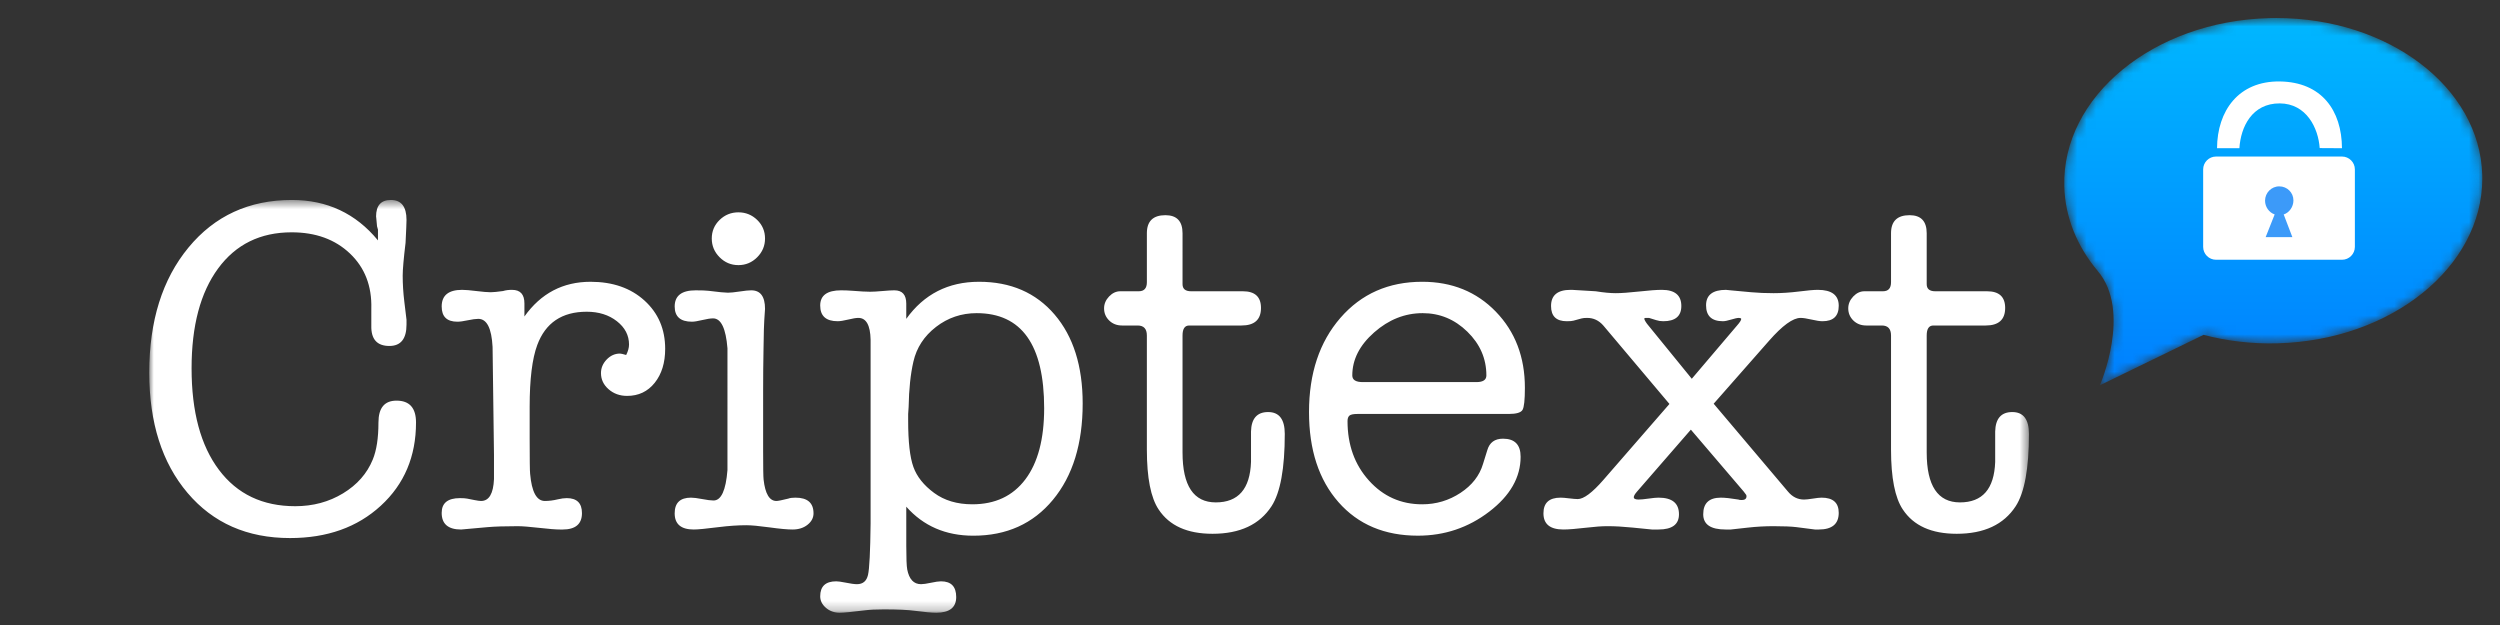 <svg xmlns="http://www.w3.org/2000/svg" xmlns:xlink="http://www.w3.org/1999/xlink" width="268" height="67" viewBox="0 0 268 67">
    <rect x="0" y="0" width="268" height="67" fill="#333333" stroke="none"/>
    <defs>
        <path id="sxt61xy4ia" d="M0 0.52L201.502 0.52 201.502 44.766 0 44.766z"/>
        <path id="qlr5ij263c" d="M22.044.612C9.67.946-.15 9.02.112 18.65c.089 3.343 1.388 6.436 3.56 9.034l-.002.001c3.733 4.346.255 12.287.255 12.287l11.116-5.408c2.48.658 5.158.984 7.944.908 12.201-.329 21.919-8.184 21.938-17.635v-.055c0-.116-.002-.232-.005-.347C44.667 8.016 34.855.6 22.843.6c-.265 0-.532.003-.8.01"/>
        <linearGradient id="3ezy2i51wd" x1="50%" x2="50%" y1="0%" y2="100%">
            <stop offset="0%" stop-color="#00B7FF"/>
            <stop offset="100%" stop-color="#0080FF"/>
        </linearGradient>
    </defs>
    <g fill="none" fill-rule="evenodd">
        <g transform="translate(16 1) translate(0 19.917)">
            <mask id="r0xx0hxptb" fill="#fff">
                <use xlink:href="#sxt61xy4ia"/>
            </mask>
            <path fill="#FFF" d="M194.109 32.94c-2.379 0-3.567-1.785-3.567-5.352v-12.54c0-.714.237-1.071.714-1.071h5.607c1.393 0 2.09-.628 2.09-1.885 0-1.189-.647-1.785-1.937-1.785h-5.556c-.612 0-.918-.255-.918-.765V4.088c0-1.29-.612-1.937-1.835-1.937-1.325 0-1.989.646-1.989 1.937v5.25c0 .646-.288.969-.866.969h-1.987c-.442 0-.842.187-1.199.56-.356.375-.534.8-.534 1.275 0 .51.182.943.546 1.3.365.357.827.535 1.382.535h1.668c.66 0 .99.357.99 1.07v12.235c0 3.025.422 5.166 1.267 6.423 1.146 1.733 3.071 2.6 5.771 2.6 2.936 0 5.046-.986 6.328-2.957.945-1.46 1.418-4.043 1.418-7.749 0-1.562-.595-2.344-1.784-2.344-1.19 0-1.801.696-1.835 2.09v3.262c-.104 2.89-1.363 4.333-3.774 4.333m-40.982-.357c-.203 0-.51-.025-.917-.076-.408-.052-.714-.076-.918-.076-1.223 0-1.835.56-1.835 1.681 0 1.156.713 1.734 2.141 1.734.543 0 1.393-.069 2.548-.204.85-.103 1.581-.153 2.193-.153.78 0 1.682.05 2.702.153l2.038.204h.714c1.461 0 2.192-.543 2.192-1.632 0-1.189-.73-1.783-2.192-1.783-.238 0-.595.034-1.07.102-.477.068-.834.101-1.071.101-.34 0-.51-.084-.51-.254 0-.137.119-.34.357-.612l5.76-6.627 5.659 6.627.153.203c.101.103.153.204.153.306 0 .273-.171.409-.51.409-.171 0-.29-.017-.358-.052-.815-.135-1.444-.203-1.885-.203-1.258 0-1.886.594-1.886 1.783 0 1.089.798 1.632 2.396 1.632h.56l1.835-.204c.917-.103 1.835-.153 2.753-.153 1.087 0 1.902.035 2.446.102l1.989.255h.408c1.427 0 2.14-.594 2.14-1.785 0-1.086-.611-1.63-1.835-1.63-.203 0-.519.034-.943.102-.425.068-.74.101-.943.101-.68 0-1.257-.289-1.733-.869l-7.952-9.404 5.935-6.746c1.434-1.635 2.558-2.453 3.378-2.453.272 0 .664.06 1.177.178.511.12.904.178 1.177.178 1.16 0 1.74-.551 1.74-1.656 0-1.138-.749-1.708-2.244-1.708-.407 0-1.087.06-2.038.18-.953.118-1.853.177-2.702.177-.85 0-1.65-.033-2.396-.101-1.87-.17-2.77-.256-2.702-.256-1.427 0-2.14.553-2.14 1.657 0 1.14.602 1.707 1.81 1.707.2 0 .494-.059.88-.178.385-.119.662-.178.83-.178.134 0 .218.035.251.103 0 .14-.153.38-.459.725l-4.842 5.697-4.639-5.697c-.238-.275-.39-.518-.459-.725 0-.068.068-.103.205-.103h.306l.764.238c.237.079.493.118.765.118 1.29 0 1.937-.543 1.937-1.63 0-1.156-.697-1.734-2.09-1.734-.545 0-1.36.06-2.447.18-1.088.118-1.92.177-2.498.177-.578 0-1.291-.068-2.141-.204-1.666-.102-2.515-.153-2.548-.153h-.153c-1.394 0-2.09.578-2.09 1.734 0 1.087.56 1.63 1.682 1.63.339 0 .578-.02.713-.059l.867-.238c.136-.04.34-.06.611-.06.68 0 1.257.274 1.734.82l7.085 8.405-7.085 8.147c-1.19 1.367-2.108 2.05-2.753 2.05M131.31 14.716c1.563-1.376 3.296-2.063 5.2-2.063 1.835 0 3.431.662 4.791 1.987 1.359 1.325 2.039 2.89 2.039 4.69 0 .476-.357.714-1.07.714h-12.184c-.748 0-1.12-.238-1.12-.714 0-1.699.78-3.237 2.344-4.614m13.05-2.216c-2.074-2.142-4.708-3.211-7.902-3.211-3.602 0-6.525 1.29-8.768 3.873-2.243 2.583-3.364 5.947-3.364 10.093 0 4.045 1.053 7.263 3.16 9.66 2.108 2.396 4.946 3.593 8.513 3.593 2.855 0 5.404-.859 7.647-2.575 2.243-1.715 3.364-3.677 3.364-5.886 0-1.291-.629-1.937-1.886-1.937-.884 0-1.445.407-1.682 1.223l-.46 1.478c-.373 1.258-1.18 2.295-2.42 3.11s-2.608 1.223-4.104 1.223c-2.277 0-4.18-.85-5.709-2.55-1.53-1.697-2.294-3.822-2.294-6.37 0-.273.068-.467.204-.587.135-.118.425-.178.867-.178h16.21c.816 0 1.307-.145 1.478-.434.17-.288.255-1.078.255-2.37 0-3.295-1.038-6.015-3.11-8.155m-30.025 20.44c-2.378 0-3.566-1.785-3.566-5.352v-12.54c0-.714.236-1.071.713-1.071h5.607c1.393 0 2.09-.628 2.09-1.885 0-1.189-.646-1.785-1.937-1.785h-5.557c-.61 0-.916-.255-.916-.765V4.088c0-1.29-.612-1.937-1.836-1.937-1.325 0-1.988.646-1.988 1.937v5.25c0 .646-.29.969-.867.969h-1.987c-.442 0-.841.187-1.199.56-.356.375-.535.8-.535 1.275 0 .51.183.943.548 1.3.364.357.826.535 1.382.535h1.667c.66 0 .99.357.99 1.07v12.235c0 3.025.422 5.166 1.266 6.423 1.147 1.733 3.071 2.6 5.772 2.6 2.935 0 5.046-.986 6.328-2.957.945-1.46 1.418-4.043 1.418-7.749 0-1.562-.595-2.344-1.784-2.344-1.19 0-1.802.696-1.836 2.09v3.262c-.103 2.89-1.361 4.333-3.773 4.333M84.338 14.13c1.274-.985 2.727-1.477 4.358-1.477 4.824 0 7.238 3.397 7.238 10.194 0 3.296-.671 5.837-2.014 7.622-1.343 1.783-3.237 2.675-5.683 2.675-1.631 0-3-.408-4.104-1.223-1.105-.815-1.843-1.741-2.216-2.779-.375-1.036-.562-2.692-.562-4.97v-.713c.034-.374.051-.629.051-.765.034-1.903.204-3.518.51-4.843.34-1.494 1.147-2.734 2.422-3.72m-4.461-3.926c-.272 0-.697.026-1.274.077-.578.051-1.02.076-1.325.076-.409 0-1.038-.033-1.886-.102-.443-.033-.85-.05-1.224-.05-1.496 0-2.243.543-2.243 1.63 0 1.122.623 1.682 1.868 1.682.27 0 .648-.059 1.136-.178.489-.119.85-.178 1.087-.178.841 0 1.28.782 1.312 2.345v19.676c-.033 3.024-.126 4.869-.278 5.53-.151.663-.547.995-1.186.995-.27 0-.691-.058-1.263-.175-.438-.087-.757-.131-.959-.131-1.145 0-1.717.535-1.717 1.607 0 .467.203.877.61 1.23.406.352.896.528 1.473.528.439 0 1.337-.086 2.692-.256.541-.068 1.218-.101 2.032-.101 1.489 0 2.606.05 3.352.153 1.016.135 1.778.204 2.286.204 1.423 0 2.134-.562 2.134-1.683 0-1.122-.545-1.682-1.631-1.682-.239 0-.595.05-1.07.153-.477.102-.834.153-1.071.153-.782 0-1.274-.527-1.479-1.58-.069-.375-.101-1.207-.101-2.499V33.4c1.835 2.073 4.23 3.11 7.187 3.11 3.569 0 6.414-1.283 8.538-3.85 2.123-2.564 3.186-6.005 3.186-10.322 0-4.008-1.003-7.187-3.007-9.531-2.006-2.346-4.708-3.517-8.106-3.517-3.296 0-5.896 1.325-7.798 3.975v-1.632c0-.95-.426-1.427-1.275-1.427M65.17 6.662c.56-.56.841-1.23.841-2.012s-.28-1.445-.84-1.99c-.561-.542-1.233-.815-2.014-.815-.783 0-1.454.273-2.014.815-.56.545-.841 1.208-.841 1.99 0 .781.28 1.452.841 2.012.56.562 1.231.842 2.014.842.781 0 1.453-.28 2.013-.842m.678 9.915c.027-1.835.054-2.888.082-3.16 0-.136.013-.34.04-.611.027-.273.041-.476.041-.613 0-1.325-.493-1.988-1.479-1.988-.271 0-.687.043-1.248.128-.561.085-.977.127-1.25.127-.304 0-1.001-.067-2.089-.204-.273-.033-.73-.05-1.376-.05-1.496 0-2.243.578-2.243 1.732 0 1.089.617 1.631 1.852 1.631.24 0 .608-.058 1.105-.178.497-.118.883-.178 1.159-.178.856 0 1.37 1.07 1.542 3.211V29.474c-.172 2.174-.67 3.262-1.492 3.262-.274 0-.677-.05-1.209-.153-.532-.102-.934-.152-1.208-.152-1.166 0-1.75.56-1.75 1.681 0 1.156.683 1.734 2.047 1.734.443 0 1.33-.086 2.66-.255 1.09-.136 2.079-.204 2.967-.204.545 0 1.372.077 2.48.229 1.108.154 1.935.23 2.481.23.648 0 1.185-.17 1.61-.51.427-.34.64-.747.64-1.224 0-1.12-.646-1.681-1.936-1.681-.34 0-.595.034-.765.102-.68.17-1.105.254-1.275.254-.747 0-1.206-.765-1.376-2.294-.034-.306-.05-1.307-.05-3.007V20.86c0-1.46.013-2.888.04-4.282m-26.956-6.423c-.374 0-.697.043-.968.128-.612.085-1.054.128-1.325.128-.34 0-.85-.043-1.53-.128s-1.19-.128-1.53-.128c-1.46 0-2.19.595-2.19 1.784 0 1.089.56 1.631 1.682 1.631.271 0 .644-.05 1.12-.153.476-.101.85-.152 1.123-.152.916 0 1.426 1.003 1.53 3.007l.151 11.571v2.6c-.068 1.564-.532 2.345-1.389 2.345-.137 0-.377-.033-.72-.101l-.772-.153c-.171-.034-.429-.052-.771-.052-1.303 0-1.955.527-1.955 1.58 0 1.191.694 1.785 2.084 1.785l2.844-.255c.779-.067 1.846-.102 3.2-.102.508 0 1.279.06 2.312.178 1.032.119 1.804.18 2.312.18h.203c1.388 0 2.083-.586 2.083-1.759 0-1.07-.544-1.607-1.631-1.607-.273 0-.595.044-.97.132-.475.116-.934.174-1.375.174-.885 0-1.411-.969-1.58-2.906-.034-.271-.051-1.545-.051-3.823v-3.364c0-2.956.271-5.165.815-6.626.883-2.38 2.651-3.568 5.302-3.568 1.29 0 2.37.34 3.236 1.018.867.68 1.3 1.513 1.3 2.499 0 .34-.101.713-.306 1.12-.34-.101-.56-.152-.663-.152-.543 0-1.019.213-1.427.637-.407.426-.611.91-.611 1.453 0 .68.271 1.258.816 1.733.542.476 1.205.714 1.987.714 1.224 0 2.209-.467 2.957-1.402.747-.934 1.122-2.149 1.122-3.645 0-2.106-.74-3.83-2.218-5.174C51.61 9.96 49.683 9.29 47.305 9.29c-2.958 0-5.32 1.24-7.087 3.72v-1.401c0-.969-.44-1.454-1.325-1.454M4.206 5.618C1.402 9.016 0 13.485 0 19.024c0 5.37 1.368 9.669 4.103 12.897 2.736 3.229 6.398 4.842 10.986 4.842 3.975 0 7.221-1.155 9.735-3.467 2.516-2.31 3.773-5.283 3.773-8.92 0-1.562-.697-2.345-2.09-2.345-1.292 0-1.937.783-1.937 2.345 0 1.666-.204 2.99-.612 3.977-.612 1.495-1.674 2.701-3.186 3.618-1.513.918-3.22 1.377-5.123 1.377-3.5 0-6.228-1.3-8.18-3.9-1.956-2.599-2.932-6.227-2.932-10.883 0-4.554.948-8.122 2.846-10.704 1.898-2.583 4.525-3.874 7.881-3.874 2.576 0 4.66.758 6.253 2.274 1.594 1.517 2.356 3.488 2.288 5.915v1.82c-.034 1.45.612 2.174 1.937 2.174 1.224 0 1.836-.765 1.836-2.295v-.509l-.234-1.937c-.116-.951-.175-1.887-.175-2.804 0-.645.103-1.818.307-3.516.067-1.36.102-2.175.102-2.449 0-1.427-.561-2.14-1.681-2.14-1.055 0-1.582.592-1.582 1.775 0-.07.034.279.102 1.044 0 .035.033.156.101.365v1.149C22.14 1.965 19.064.52 15.292.52c-4.588 0-8.283 1.7-11.086 5.098" mask="url(#r0xx0hxptb)"/>
        </g>
        <g transform="translate(16 1) translate(205.18 .332)">
            <mask id="z66vwhfi2e" fill="#fff">
                <use xlink:href="#qlr5ij263c"/>
            </mask>
            <path fill="url(#3ezy2i51wd)" d="M22.044.612C9.67.946-.15 9.02.112 18.65c.089 3.343 1.388 6.436 3.56 9.034l-.002.001c3.733 4.346.255 12.287.255 12.287l11.116-5.408c2.48.658 5.158.984 7.944.908 12.201-.329 21.919-8.184 21.938-17.635v-.055c0-.116-.002-.232-.005-.347C44.667 8.016 34.855.6 22.843.6c-.265 0-.532.003-.8.01" mask="url(#z66vwhfi2e)"/>
        </g>
        <g>
            <path fill="#FFF" d="M1.564 8.029h2.398c.138-2.289 1.36-4.82 4.326-4.805 2.86.016 4.133 2.641 4.28 4.791l2.39.014C14.937 3.961 12.763.937 8.3.872 3.865.809 1.587 4.027 1.564 8.029M14.962 19.986H1.455c-.758 0-1.378-.62-1.378-1.377v-8.31c0-.758.62-1.378 1.378-1.378h13.507c.757 0 1.378.62 1.378 1.378v8.31c0 .757-.62 1.377-1.378 1.377" transform="translate(16 1) translate(220.102 6.86)"/>
            <path fill="#3C9AF9" d="M8.71 15.131l.931 2.432-2.864-.006.965-2.431c-.601-.206-1.032-.804-1.03-1.48.005-.843.686-1.535 1.532-1.528.838.002 1.515.673 1.509 1.514-.002.679-.44 1.3-1.044 1.5" transform="translate(16 1) translate(220.102 6.86)"/>
        </g>
    </g>
</svg>
